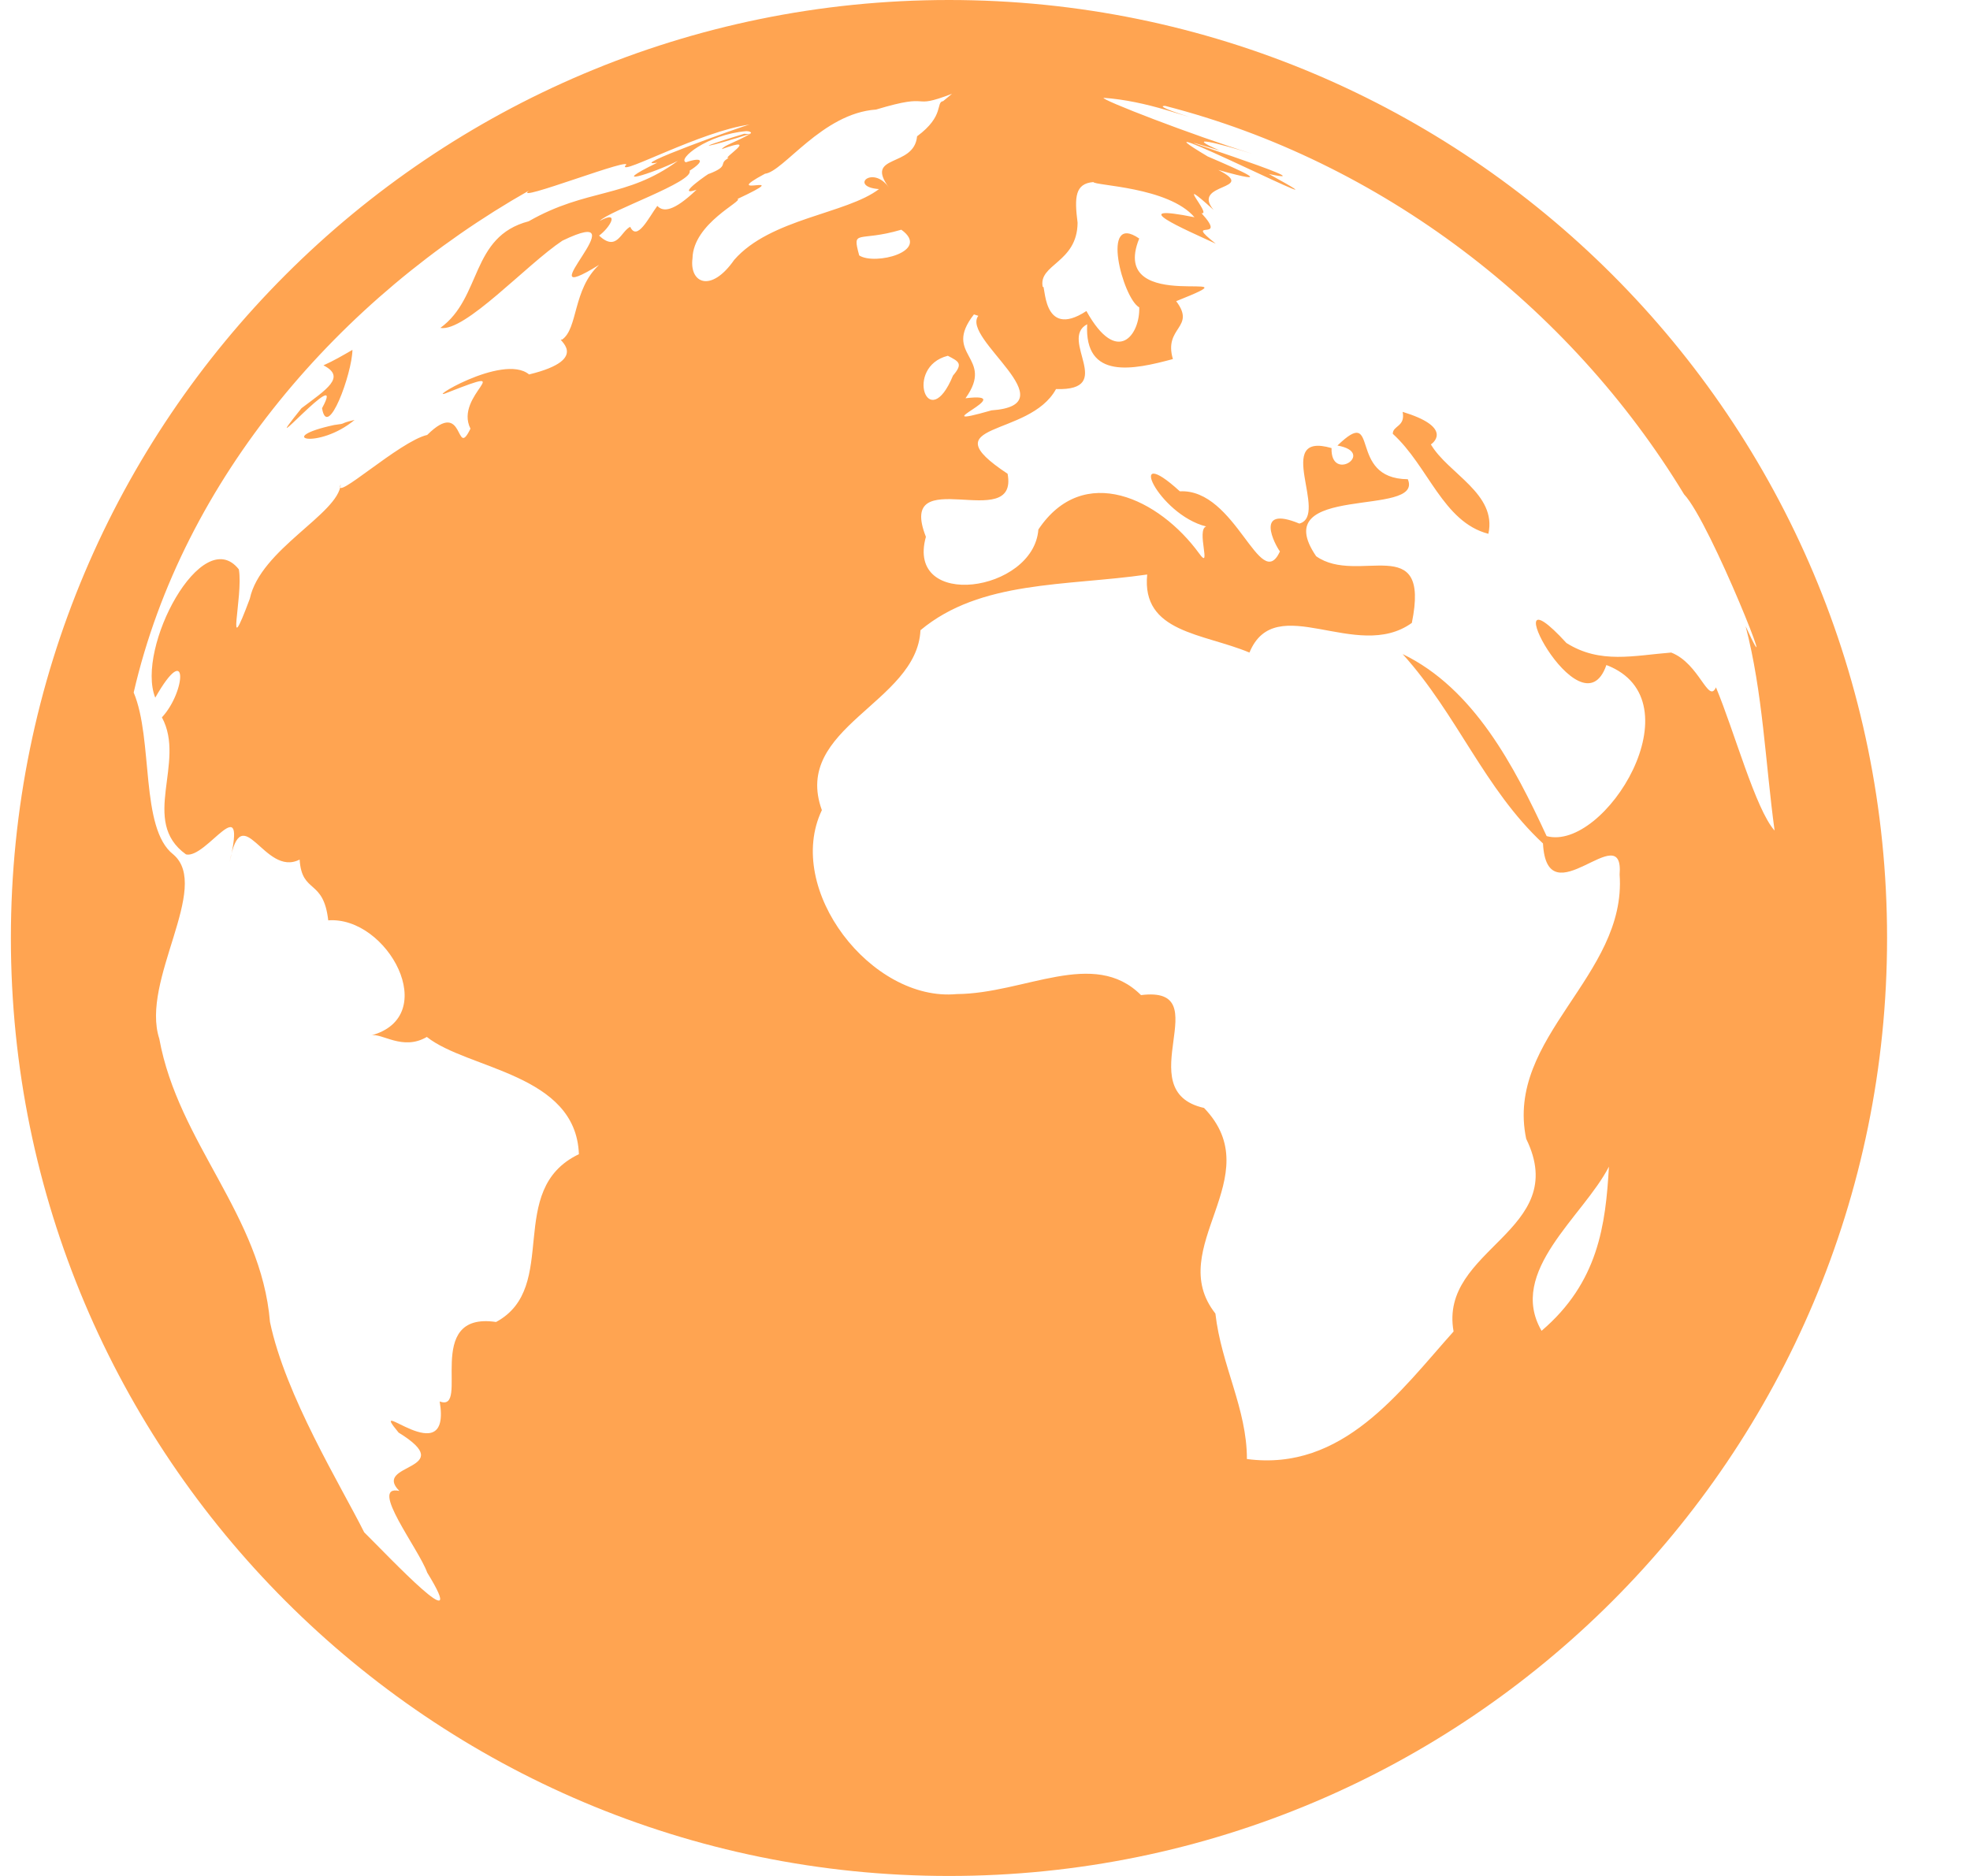 <svg width="21" height="20" viewBox="0 0 21 20" fill="none" xmlns="http://www.w3.org/2000/svg">
<path d="M3.78 4.477C3.597 4.52 3.714 4.512 3.562 4.531C2.909 4.672 3.394 4.797 3.78 4.477ZM15.253 4.738C15.3 4.707 15.464 4.547 14.952 4.391C14.983 4.551 14.847 4.535 14.847 4.625C15.226 4.969 15.382 5.566 15.866 5.691C15.96 5.262 15.437 5.051 15.253 4.738ZM3.433 4.352C3.491 4.699 3.753 3.984 3.757 3.73C3.655 3.789 3.554 3.848 3.448 3.895C3.694 4.02 3.479 4.152 3.214 4.352C2.675 5.023 3.718 3.828 3.433 4.352ZM10.116 0C4.593 0 0.116 4.477 0.116 10C0.116 15.52 4.593 20 10.116 20C15.64 20 20.116 15.52 20.116 10C20.116 4.477 15.64 0 10.116 0ZM10.382 3.352L10.429 3.367C10.241 3.609 11.405 4.316 10.569 4.375C9.788 4.598 10.898 4.172 10.292 4.246C10.612 3.801 10.038 3.793 10.382 3.352ZM5.64 3.992C5.358 3.758 4.476 4.312 4.784 4.18C5.55 3.879 4.835 4.211 5.015 4.57C4.851 4.91 4.96 4.234 4.554 4.637C4.261 4.703 3.542 5.367 3.632 5.164C3.608 5.48 2.776 5.855 2.663 6.383C2.39 7.113 2.597 6.355 2.546 6.07C2.155 5.574 1.444 6.91 1.655 7.438C2.011 6.812 1.983 7.371 1.726 7.648C1.987 8.129 1.487 8.754 1.983 9.109C2.202 9.16 2.64 8.375 2.448 9.191C2.581 8.484 2.815 9.359 3.194 9.164C3.218 9.535 3.448 9.363 3.499 9.812C4.132 9.766 4.71 10.836 3.956 11.039C4.069 11.008 4.292 11.207 4.55 11.055C4.987 11.402 6.14 11.445 6.171 12.305C5.378 12.684 5.976 13.723 5.288 14.094C4.499 13.977 5.019 15.066 4.687 14.941C4.819 15.727 3.89 14.84 4.249 15.273C4.909 15.68 3.96 15.598 4.257 15.895C3.925 15.824 4.464 16.512 4.554 16.766C5.03 17.539 4.144 16.594 3.882 16.336C3.632 15.836 3.042 14.879 2.878 14.094C2.784 12.953 1.901 12.188 1.698 11.074C1.495 10.453 2.257 9.457 1.847 9.109C1.491 8.832 1.636 7.883 1.425 7.383C1.952 5.098 3.628 3.172 5.64 2.031C5.433 2.184 6.823 1.637 6.663 1.77C6.62 1.867 7.476 1.398 7.991 1.328C7.937 1.336 6.651 1.797 7.007 1.734C6.456 2.004 6.952 1.852 7.226 1.715C6.679 2.117 6.257 2.004 5.636 2.359C5.011 2.523 5.14 3.172 4.694 3.496C4.956 3.543 5.612 2.82 5.995 2.566C6.874 2.141 5.55 3.34 6.386 2.824C6.104 3.086 6.163 3.504 5.991 3.621C5.905 3.598 6.331 3.824 5.64 3.992ZM7.007 2.195C6.917 2.316 6.792 2.578 6.718 2.418C6.616 2.469 6.577 2.688 6.386 2.512C6.499 2.43 6.616 2.234 6.394 2.355C6.495 2.246 7.401 1.938 7.351 1.82C7.511 1.719 7.495 1.668 7.312 1.73C7.218 1.699 7.534 1.434 7.956 1.398C8.015 1.398 8.038 1.438 7.933 1.426C7.296 1.621 7.569 1.566 7.999 1.426C7.835 1.52 7.722 1.547 7.694 1.59C8.124 1.434 7.671 1.703 7.769 1.684C7.647 1.746 7.788 1.766 7.554 1.855C7.597 1.82 7.171 2.109 7.425 2.023C7.179 2.258 7.069 2.262 7.007 2.195ZM7.382 2.754C7.39 2.379 7.929 2.141 7.862 2.121C8.526 1.809 7.632 2.133 8.155 1.852C8.351 1.832 8.765 1.207 9.339 1.168C9.972 0.977 9.679 1.18 10.148 1L10.054 1.078C9.972 1.09 10.073 1.234 9.776 1.453C9.745 1.793 9.21 1.637 9.476 2C9.304 1.754 9.046 1.992 9.37 2.016C9.022 2.281 8.214 2.328 7.827 2.77C7.577 3.129 7.347 3.016 7.382 2.754ZM10.159 4.004C9.894 4.645 9.636 3.91 10.104 3.793C10.222 3.855 10.269 3.875 10.159 4.004ZM9.159 2.723C9.081 2.434 9.144 2.586 9.608 2.449C9.929 2.68 9.323 2.832 9.159 2.723ZM16.433 14.188C16.065 13.555 16.878 12.969 17.151 12.438C17.116 13.059 17.038 13.672 16.433 14.188ZM17.815 6.957C17.417 6.988 17.058 7.082 16.698 6.855C15.87 5.949 16.851 7.879 17.124 7.09C18.108 7.465 17.108 9.082 16.487 8.914C16.14 8.164 15.71 7.34 14.952 6.973C15.534 7.617 15.823 8.41 16.448 8.992C16.491 9.805 17.315 8.695 17.265 9.324C17.343 10.406 16.042 11.055 16.269 12.141C16.753 13.129 15.335 13.309 15.495 14.195C14.925 14.832 14.315 15.691 13.292 15.555C13.292 15.016 13.019 14.559 12.956 14.004C12.401 13.301 13.542 12.547 12.835 11.812C12.019 11.629 13.003 10.504 12.163 10.609C11.659 10.105 10.921 10.594 10.198 10.598C9.292 10.684 8.358 9.484 8.761 8.637C8.44 7.754 9.776 7.496 9.812 6.719C10.452 6.184 11.362 6.25 12.229 6.125C12.167 6.746 12.823 6.75 13.319 6.957C13.597 6.285 14.46 7.066 15.05 6.641C15.253 5.648 14.476 6.246 14.03 5.93C13.491 5.141 15.183 5.523 15.007 5.109C14.351 5.105 14.722 4.301 14.257 4.75C14.675 4.824 14.183 5.152 14.194 4.777C13.562 4.594 14.171 5.496 13.851 5.582C13.362 5.379 13.593 5.812 13.644 5.879C13.433 6.336 13.175 5.207 12.577 5.238C11.983 4.695 12.343 5.484 12.858 5.613C12.749 5.645 12.921 6.094 12.784 5.902C12.358 5.316 11.55 4.926 11.069 5.645C11.019 6.316 9.651 6.508 9.87 5.723C9.55 4.91 10.862 5.699 10.741 5.051C9.897 4.492 10.972 4.672 11.257 4.148C11.905 4.168 11.284 3.617 11.589 3.457C11.558 4.055 12.085 3.941 12.503 3.828C12.401 3.484 12.753 3.496 12.538 3.211C13.507 2.824 11.8 3.391 12.144 2.543C11.726 2.254 11.968 3.18 12.144 3.277C12.155 3.562 11.913 3.914 11.581 3.316C11.097 3.633 11.148 2.996 11.116 3.062C11.062 2.816 11.483 2.805 11.487 2.375C11.452 2.102 11.46 1.957 11.655 1.941C11.671 1.98 12.456 1.992 12.733 2.316C11.976 2.164 12.62 2.441 12.96 2.598C12.597 2.312 13.104 2.598 12.808 2.273C12.925 2.297 12.483 1.828 12.937 2.238C12.69 1.945 13.417 2.031 12.987 1.812C13.616 1.988 13.245 1.828 12.874 1.668C11.851 1.059 14.683 2.492 13.526 1.855C14.265 2.016 11.948 1.285 13.003 1.605C12.601 1.43 12.991 1.527 13.354 1.641C12.702 1.438 11.726 1.059 11.765 1.043C11.991 1.059 12.214 1.109 12.429 1.172C13.097 1.371 12.237 1.125 12.421 1.129C14.718 1.719 16.73 3.258 17.952 5.27C18.237 5.57 19.015 7.559 18.608 6.676C18.792 7.379 18.819 8.137 18.917 8.855C18.714 8.629 18.487 7.793 18.292 7.328C18.21 7.508 18.116 7.074 17.815 6.957Z" fill="#FFA451"/>
</svg>
